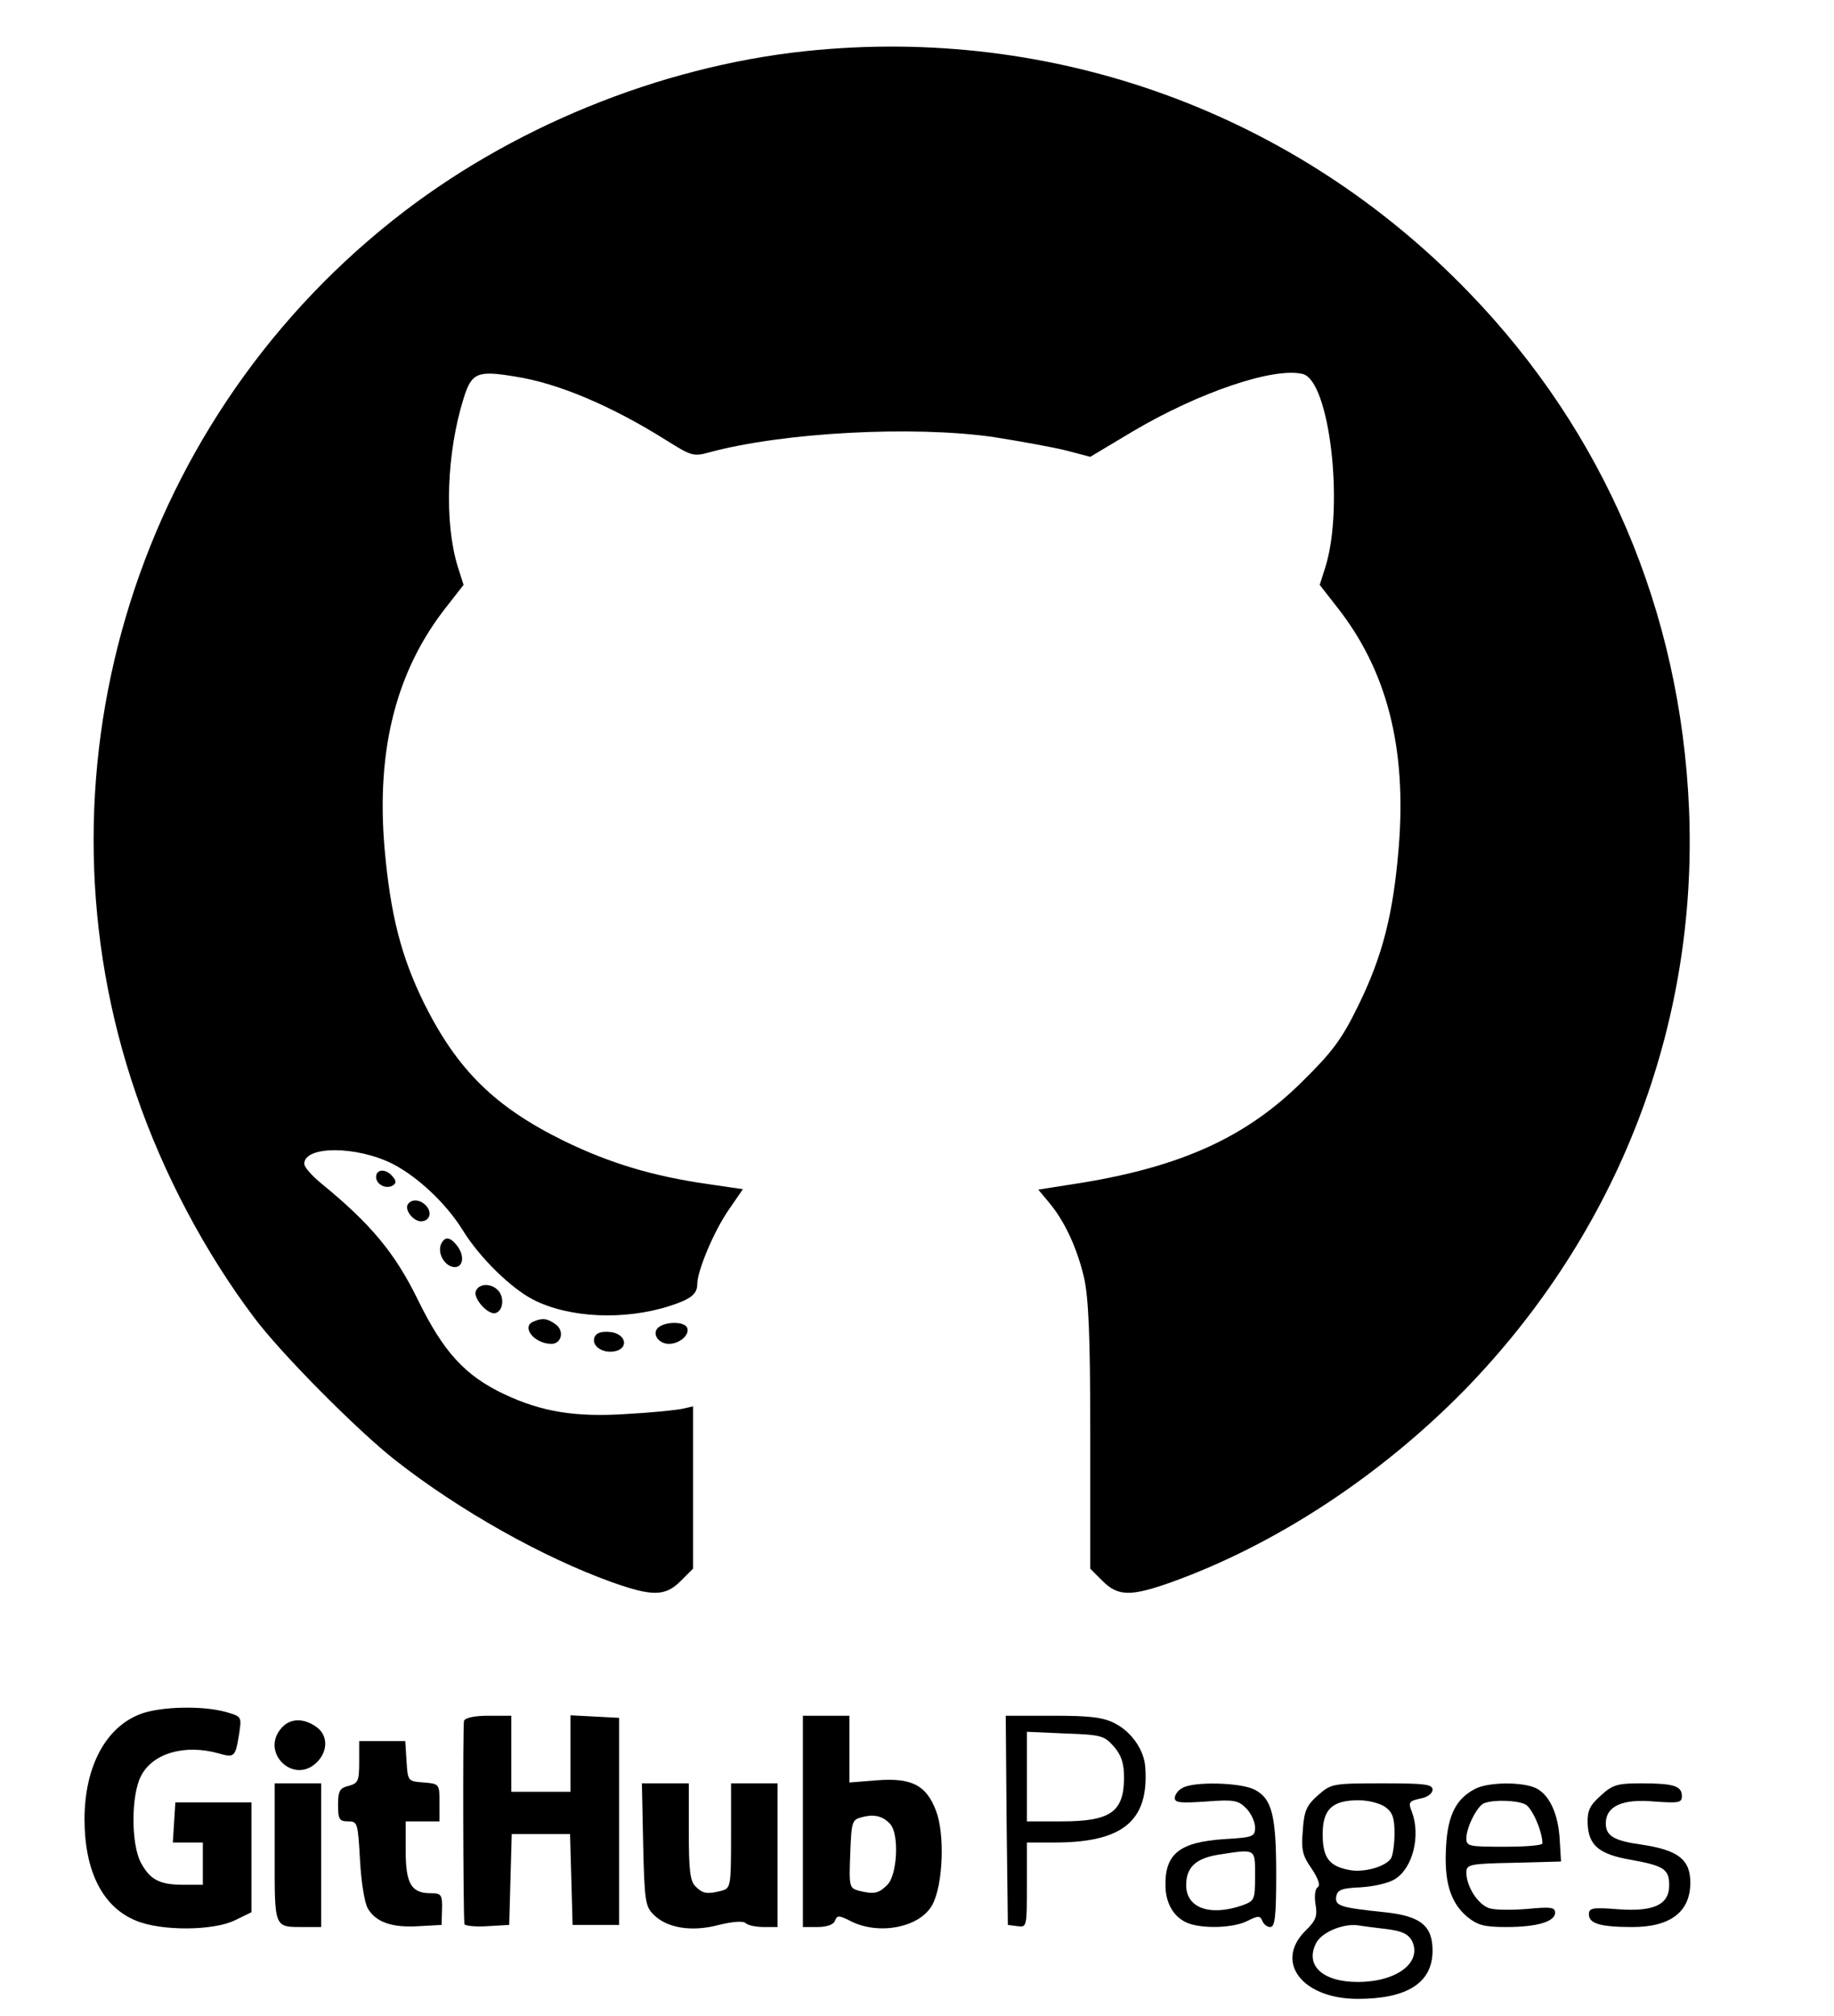 <?xml version="1.0" standalone="no"?>
<!DOCTYPE svg PUBLIC "-//W3C//DTD SVG 20010904//EN"
 "http://www.w3.org/TR/2001/REC-SVG-20010904/DTD/svg10.dtd">
<svg version="1.0" xmlns="http://www.w3.org/2000/svg"
 width="434pt" height="477pt" viewBox="0 0 434 477"
 preserveAspectRatio="xMidYMid meet">

<g transform="translate(0,477) scale(0.1,-0.1)"
fill="#000000" stroke="none">
<path d="M1906 4649 c-347 -37 -702 -182 -976 -400 -620 -492 -864 -1324 -608
-2068 65 -190 164 -376 281 -531 65 -86 244 -266 332 -335 153 -120 349 -230
513 -289 96 -34 126 -34 163 3 l29 29 0 192 0 192 -27 -6 c-16 -3 -74 -9 -130
-12 -121 -8 -201 5 -290 47 -93 44 -144 100 -205 225 -54 110 -111 178 -227
273 -22 18 -41 39 -41 47 0 43 123 43 209 0 60 -31 127 -94 166 -157 40 -65
114 -137 166 -164 85 -44 217 -50 325 -15 49 16 64 28 64 51 0 32 40 127 75
177 l33 48 -82 12 c-133 19 -234 50 -341 102 -163 80 -252 167 -331 325 -55
112 -80 210 -94 368 -20 235 28 422 148 573 l39 50 -14 44 c-32 105 -26 269
14 397 19 61 32 67 122 52 103 -16 229 -70 358 -151 59 -37 64 -39 103 -28
175 47 480 63 670 36 63 -10 141 -24 173 -32 l57 -15 102 61 c156 92 333 152
401 135 63 -16 98 -310 54 -455 l-14 -44 39 -50 c120 -151 167 -334 148 -571
-13 -158 -38 -257 -96 -375 -39 -80 -61 -109 -133 -180 -131 -130 -284 -200
-522 -239 l-102 -16 25 -30 c37 -44 66 -106 83 -177 11 -49 15 -135 15 -376
l0 -314 29 -29 c37 -37 67 -37 163 -3 247 89 494 251 694 455 363 373 552 862
531 1374 -20 469 -200 891 -521 1223 -410 425 -983 633 -1570 571z"/>
<path d="M890 1985 c0 -18 24 -30 40 -20 8 5 8 11 -1 21 -15 19 -39 18 -39 -1z"/>
<path d="M965 1920 c-8 -13 13 -40 31 -40 20 0 27 19 14 35 -14 17 -36 19 -45
5z"/>
<path d="M1043 1824 c-7 -20 8 -48 29 -52 22 -4 29 22 12 47 -18 25 -32 27
-41 5z"/>
<path d="M1126 1715 c-7 -18 30 -58 47 -52 17 5 21 35 7 52 -16 19 -46 19 -54
0z"/>
<path d="M1263 1643 c-31 -12 1 -53 42 -53 24 0 31 31 10 46 -19 14 -31 16
-52 7z"/>
<path d="M1561 1631 c-21 -13 -5 -41 22 -41 27 0 52 24 42 40 -8 12 -45 13
-64 1z"/>
<path d="M1407 1606 c-8 -20 17 -38 45 -34 37 5 31 42 -8 46 -21 2 -33 -2 -37
-12z"/>
<path d="M335 715 c-84 -30 -135 -125 -135 -250 0 -123 43 -208 122 -240 60
-25 183 -24 234 1 l39 19 0 130 0 130 -90 0 -90 0 -3 -47 -3 -48 35 0 36 0 0
-50 0 -50 -46 0 c-57 0 -79 12 -101 53 -23 44 -23 160 1 205 28 54 104 75 183
53 38 -11 40 -9 49 47 6 40 6 40 -32 51 -54 15 -151 13 -199 -4z"/>
<path d="M1098 698 c-3 -11 -2 -453 1 -481 1 -4 25 -7 54 -5 l52 3 3 108 3
107 69 0 69 0 3 -107 3 -108 55 0 55 0 0 245 0 245 -57 3 -58 3 0 -91 0 -90
-70 0 -70 0 0 90 0 90 -54 0 c-34 0 -55 -5 -58 -12z"/>
<path d="M1900 460 l0 -250 35 0 c22 0 38 6 41 15 5 13 9 13 35 0 68 -36 168
-16 196 39 25 48 29 167 8 221 -23 61 -58 79 -142 72 l-63 -5 0 79 0 79 -55 0
-55 0 0 -250z m208 -8 c20 -26 15 -119 -8 -142 -21 -21 -32 -23 -68 -14 -22 6
-23 10 -20 87 3 77 4 81 28 87 30 8 51 2 68 -18z"/>
<path d="M2382 463 l3 -248 23 -3 c22 -3 22 -1 22 97 l0 101 66 0 c162 0 224
52 214 180 -3 39 -32 81 -70 101 -28 15 -57 19 -148 19 l-112 0 2 -247z m254
174 c18 -21 24 -40 24 -75 -1 -80 -32 -102 -149 -102 l-81 0 0 106 0 106 91
-4 c85 -3 92 -5 115 -31z"/>
<path d="M667 682 c-53 -58 28 -137 83 -82 27 27 26 65 -2 84 -30 21 -61 20
-81 -2z"/>
<path d="M850 600 c0 -45 -3 -50 -25 -56 -21 -5 -25 -12 -25 -45 0 -34 3 -39
24 -39 22 0 23 -3 28 -93 3 -53 11 -102 19 -114 19 -32 58 -45 120 -41 l54 3
1 37 c1 35 -2 38 -27 38 -46 0 -59 23 -59 101 l0 69 40 0 40 0 0 44 c0 44 0
45 -37 48 -38 3 -38 3 -41 51 l-3 47 -55 0 -54 0 0 -50z"/>
<path d="M650 386 c0 -182 -3 -176 71 -176 l39 0 0 170 0 170 -55 0 -55 0 0
-164z"/>
<path d="M1522 405 c3 -131 5 -146 24 -165 32 -33 92 -42 155 -25 33 8 58 10
64 4 5 -5 24 -9 42 -9 l33 0 0 170 0 170 -55 0 -55 0 0 -124 c0 -120 -1 -124
-22 -130 -35 -9 -45 -7 -62 10 -13 12 -16 39 -16 130 l0 114 -56 0 -55 0 3
-145z"/>
<path d="M2798 539 c-10 -5 -18 -16 -18 -24 0 -11 15 -12 74 -8 66 5 76 3 95
-16 11 -11 21 -32 21 -45 0 -22 -4 -24 -73 -28 -106 -7 -141 -35 -139 -112 1
-40 19 -71 49 -85 34 -16 113 -14 146 4 24 12 29 12 34 0 3 -8 11 -15 19 -15
11 0 14 25 14 124 0 140 -10 180 -51 201 -32 17 -145 20 -171 4z m172 -208 c0
-57 -1 -59 -31 -70 -76 -26 -132 -6 -132 48 0 42 22 63 75 72 91 14 88 16 88
-50z"/>
<path d="M3119 522 c-27 -24 -33 -37 -36 -83 -4 -46 -1 -60 21 -91 16 -24 21
-40 14 -44 -6 -4 -8 -21 -5 -40 5 -28 1 -39 -24 -63 -74 -74 -7 -161 124 -161
117 0 177 38 177 114 0 59 -28 82 -113 91 -106 11 -118 15 -115 37 3 16 12 20
58 22 32 2 67 10 82 20 42 27 60 103 39 159 -9 22 -7 25 20 31 17 3 29 12 29
21 0 13 -19 15 -120 15 -117 0 -120 -1 -151 -28z m159 -28 c17 -12 22 -25 22
-62 0 -26 -4 -52 -8 -59 -12 -20 -65 -35 -99 -28 -48 9 -63 29 -63 85 0 59 23
80 85 80 22 0 51 -7 63 -16z m5 -289 c37 -5 50 -12 59 -29 23 -51 -38 -96
-129 -96 -83 0 -125 39 -99 91 12 26 64 48 100 43 11 -2 43 -6 69 -9z"/>
<path d="M3491 537 c-45 -23 -65 -62 -69 -136 -5 -84 10 -132 49 -166 26 -21
41 -25 94 -25 73 0 115 13 115 34 0 13 -11 14 -64 9 -35 -3 -76 -3 -90 1 -27
7 -56 51 -56 85 0 19 7 21 112 23 l112 3 -3 50 c-3 63 -25 109 -57 124 -33 15
-113 14 -143 -2z m119 -37 c16 -9 40 -64 40 -92 0 -5 -40 -8 -90 -8 -84 0 -90
1 -90 20 0 26 26 77 42 83 23 9 79 7 98 -3z"/>
<path d="M3788 521 c-26 -23 -32 -36 -31 -66 2 -52 27 -73 103 -86 77 -14 90
-22 90 -60 0 -46 -36 -63 -120 -57 -62 5 -70 3 -70 -12 0 -22 28 -30 103 -30
90 0 137 36 137 105 0 55 -29 77 -115 90 -66 9 -85 21 -85 50 0 41 39 59 115
52 58 -4 65 -3 65 13 0 24 -20 30 -96 30 -56 0 -68 -3 -96 -29z"/>
</g>
</svg>
